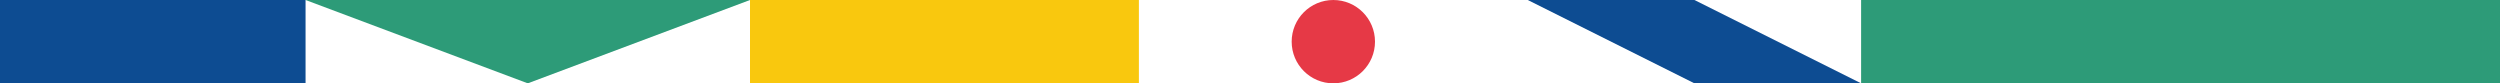 <svg xmlns="http://www.w3.org/2000/svg" width="180" height="6" viewBox="0 0 180 6">
  <!-- Bloco azul -->
  <rect x="0" y="0" width="22" height="6" fill="#0D4C92"/>

  <!-- Triângulo verde -->
  <path d="M22 0 L38 6 L54 0 Z" fill="#2D9B78"/>

  <!-- Faixa amarela -->
  <rect x="54" y="0" width="28" height="6" fill="#F9C80E"/>

  <!-- Círculo vermelho -->
  <circle cx="96" cy="3" r="3" fill="#E63946"/>

  <!-- Diagonal azul -->
  <path d="M110 0 L122 6 L134 6 L122 0 Z" fill="#0D4C92"/>

  <!-- Bloco verde final -->
  <rect x="134" y="0" width="46" height="6" fill="#2D9B78"/>
</svg>
